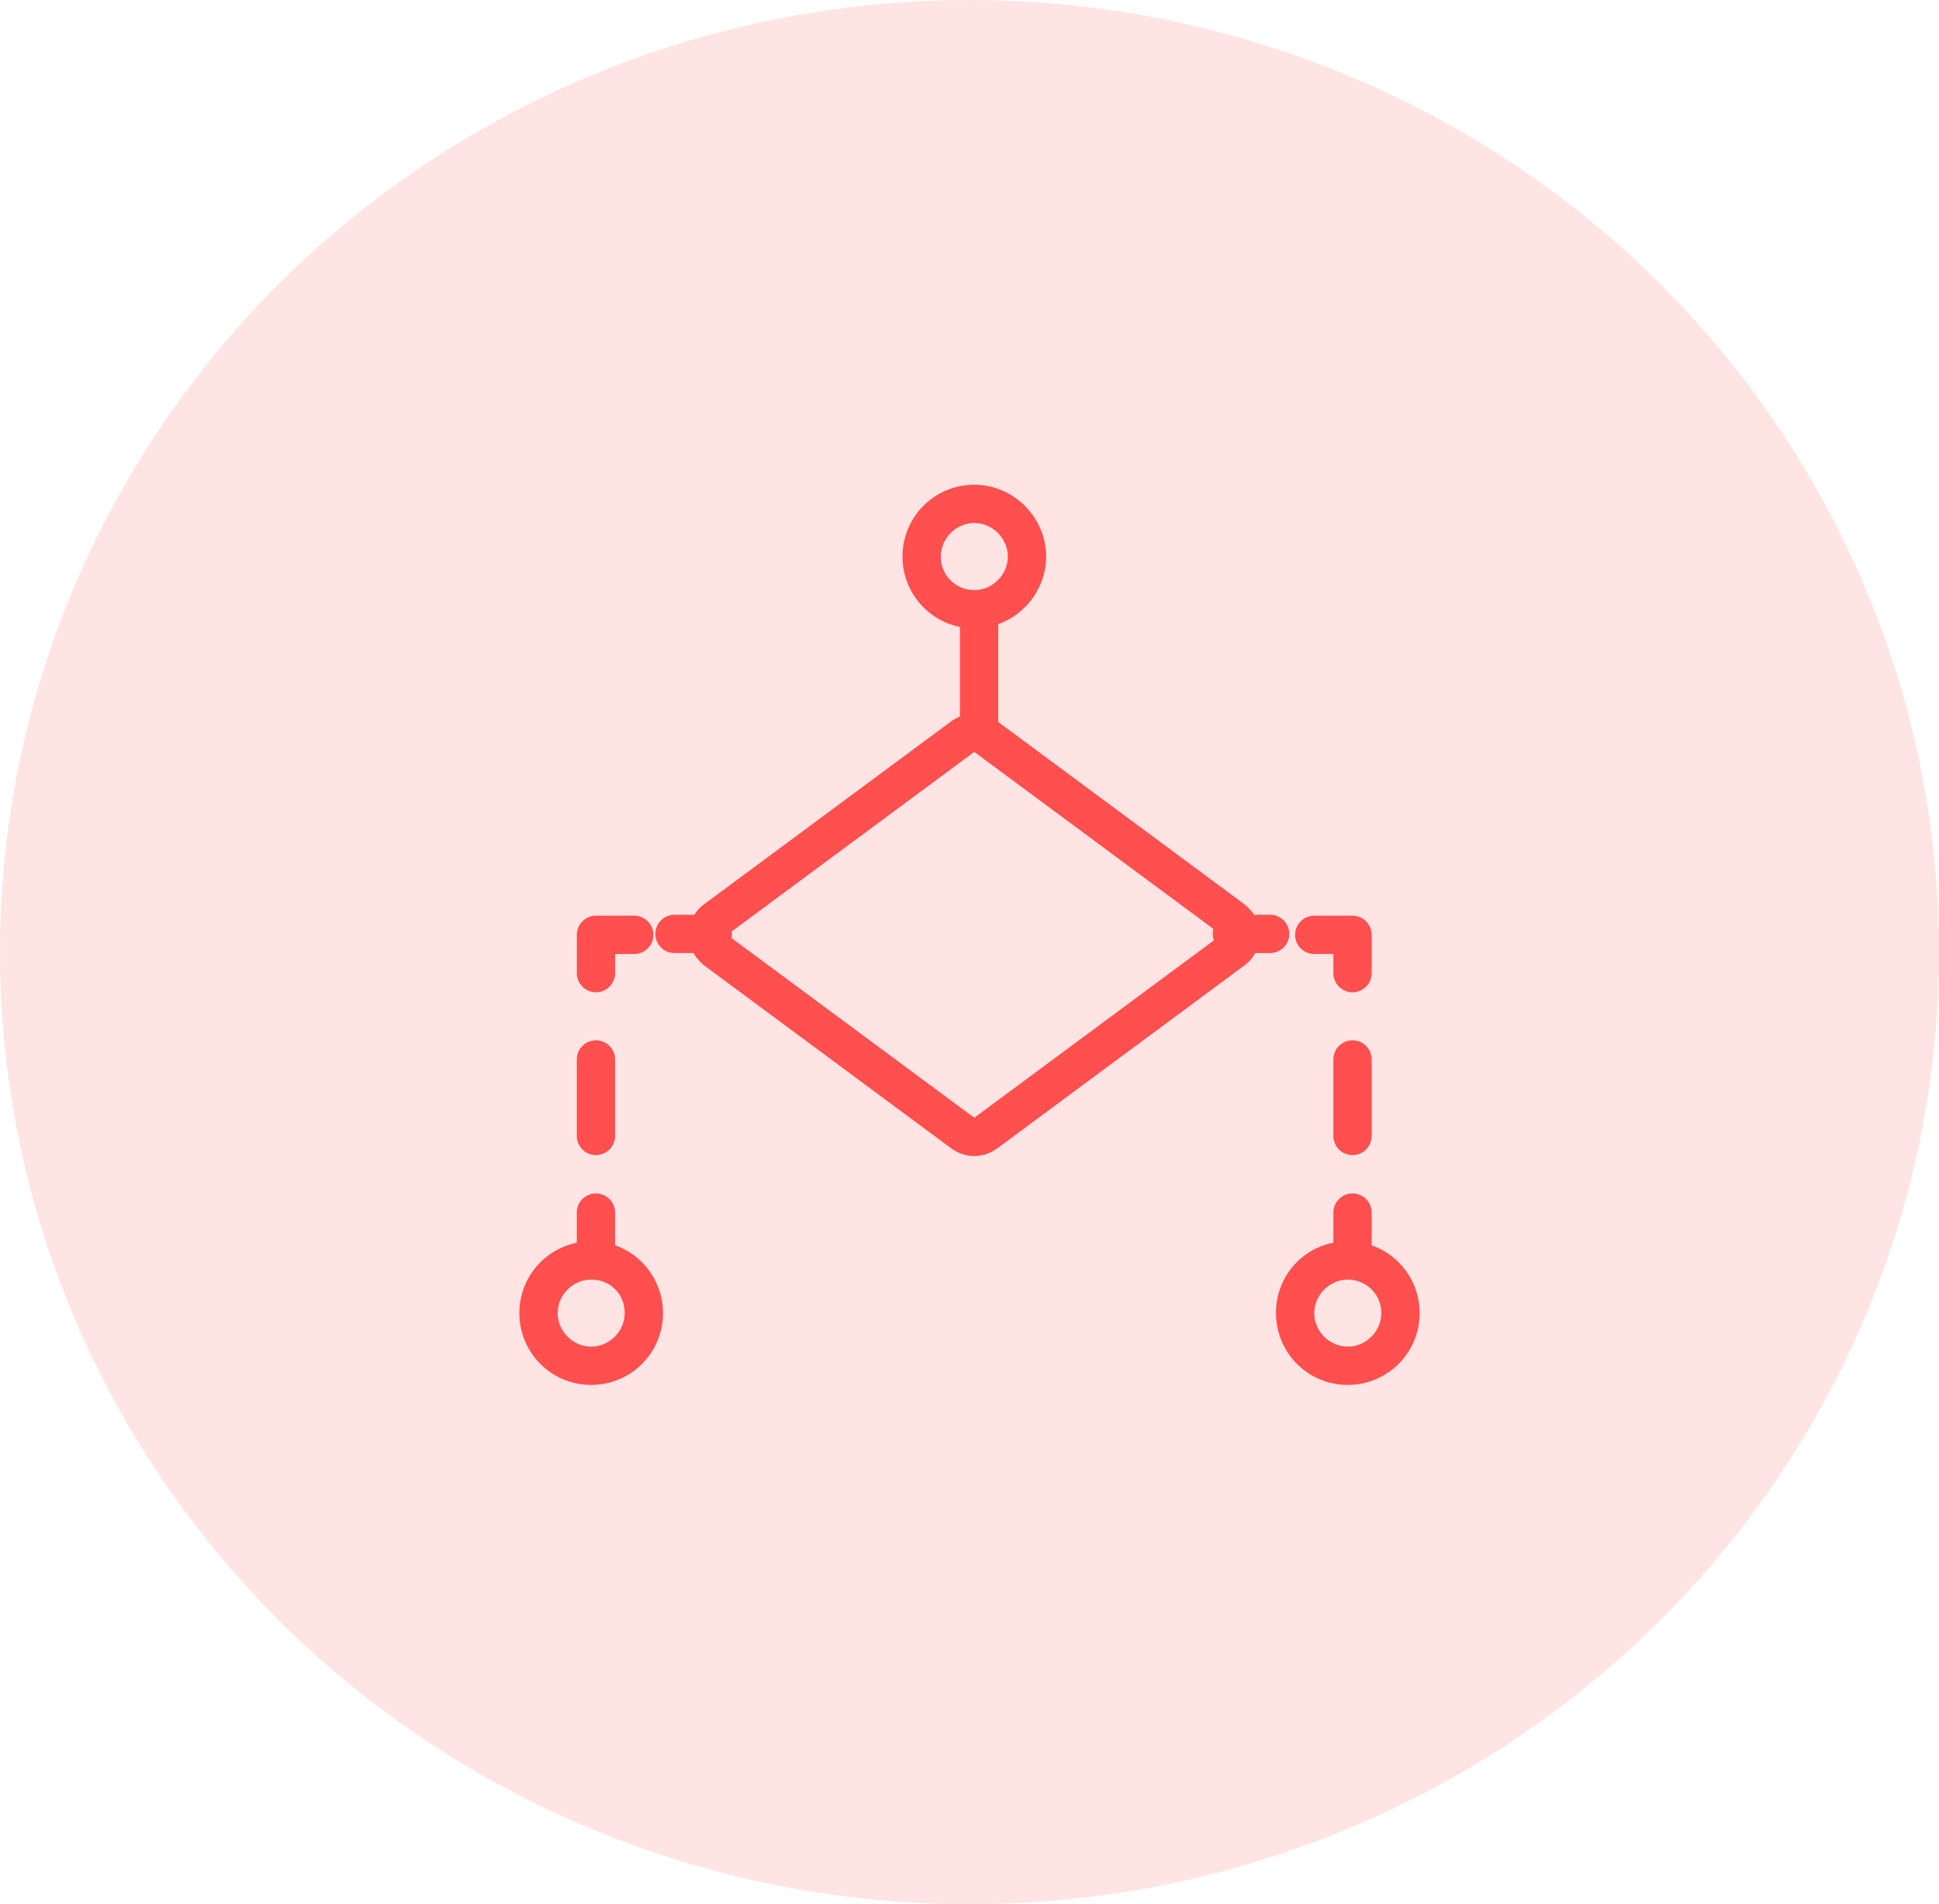 <svg width="56" height="55" viewBox="0 0 56 55" fill="none" xmlns="http://www.w3.org/2000/svg">
<ellipse cx="28" cy="27.5" rx="28" ry="27.5" fill="#FFE4E4"/>
<path d="M28.138 21.717L21.002 27L28.138 32.283L35.275 27L28.138 21.717ZM28.138 20.611C28.36 20.611 28.608 20.694 28.802 20.832L35.938 26.115C36.215 26.336 36.381 26.641 36.381 27C36.381 27.36 36.215 27.692 35.938 27.885L28.802 33.168C28.608 33.307 28.387 33.39 28.138 33.39C27.889 33.39 27.668 33.307 27.474 33.168L20.338 27.885C20.062 27.664 19.896 27.36 19.896 27C19.896 26.641 20.062 26.309 20.338 26.115L27.474 20.832C27.668 20.694 27.889 20.611 28.138 20.611Z" fill="#FF4F4F"/>
<path d="M28.138 15.106C27.613 15.106 27.17 15.549 27.17 16.075C27.17 16.6 27.585 17.043 28.138 17.043C28.664 17.043 29.107 16.6 29.107 16.075C29.107 15.549 28.664 15.106 28.138 15.106ZM28.138 14C29.273 14 30.213 14.94 30.213 16.075C30.213 17.209 29.273 18.149 28.138 18.149C26.977 18.149 26.064 17.209 26.064 16.075C26.064 14.94 26.977 14 28.138 14Z" fill="#FF4F4F"/>
<path d="M38.925 36.958C38.4 36.958 37.957 37.4 37.957 37.925C37.957 38.451 38.4 38.894 38.925 38.894C39.451 38.894 39.894 38.451 39.894 37.925C39.894 37.372 39.451 36.958 38.925 36.958ZM38.925 35.851C40.06 35.851 41 36.764 41 37.925C41 39.087 40.06 40 38.925 40C37.764 40 36.851 39.06 36.851 37.925C36.851 36.764 37.764 35.851 38.925 35.851Z" fill="#FF4F4F"/>
<path d="M17.074 36.958C16.548 36.958 16.106 37.4 16.106 37.925C16.106 38.451 16.548 38.894 17.074 38.894C17.599 38.894 18.042 38.451 18.042 37.925C18.042 37.372 17.627 36.958 17.074 36.958ZM17.074 35.851C18.236 35.851 19.148 36.791 19.148 37.925C19.148 39.087 18.208 40 17.074 40C15.912 40 14.999 39.06 14.999 37.925C14.999 36.764 15.94 35.851 17.074 35.851Z" fill="#FF4F4F"/>
<path d="M28.277 17.873V21.192" stroke="#FF4F4F" stroke-width="1.106" stroke-miterlimit="10" stroke-linecap="round"/>
<path d="M39.062 36.128V35.022" stroke="#FF4F4F" stroke-width="1.106" stroke-linecap="round" stroke-linejoin="round"/>
<path d="M39.062 32.809V29.213" stroke="#FF4F4F" stroke-width="1.106" stroke-linecap="round" stroke-linejoin="round" stroke-dasharray="2.21 2.21"/>
<path d="M39.062 28.107V27H37.956" stroke="#FF4F4F" stroke-width="1.106" stroke-linecap="round" stroke-linejoin="round"/>
<path d="M36.684 26.973H35.577" stroke="#FF4F4F" stroke-width="1.106" stroke-linecap="round" stroke-linejoin="round"/>
<path d="M17.211 36.128V35.022" stroke="#FF4F4F" stroke-width="1.106" stroke-linecap="round" stroke-linejoin="round"/>
<path d="M17.211 32.809V29.213" stroke="#FF4F4F" stroke-width="1.106" stroke-linecap="round" stroke-linejoin="round" stroke-dasharray="2.21 2.21"/>
<path d="M17.212 28.107V27H18.318" stroke="#FF4F4F" stroke-width="1.106" stroke-linecap="round" stroke-linejoin="round"/>
<path d="M19.48 26.973H20.586" stroke="#FF4F4F" stroke-width="1.106" stroke-linecap="round" stroke-linejoin="round"/>
</svg>
